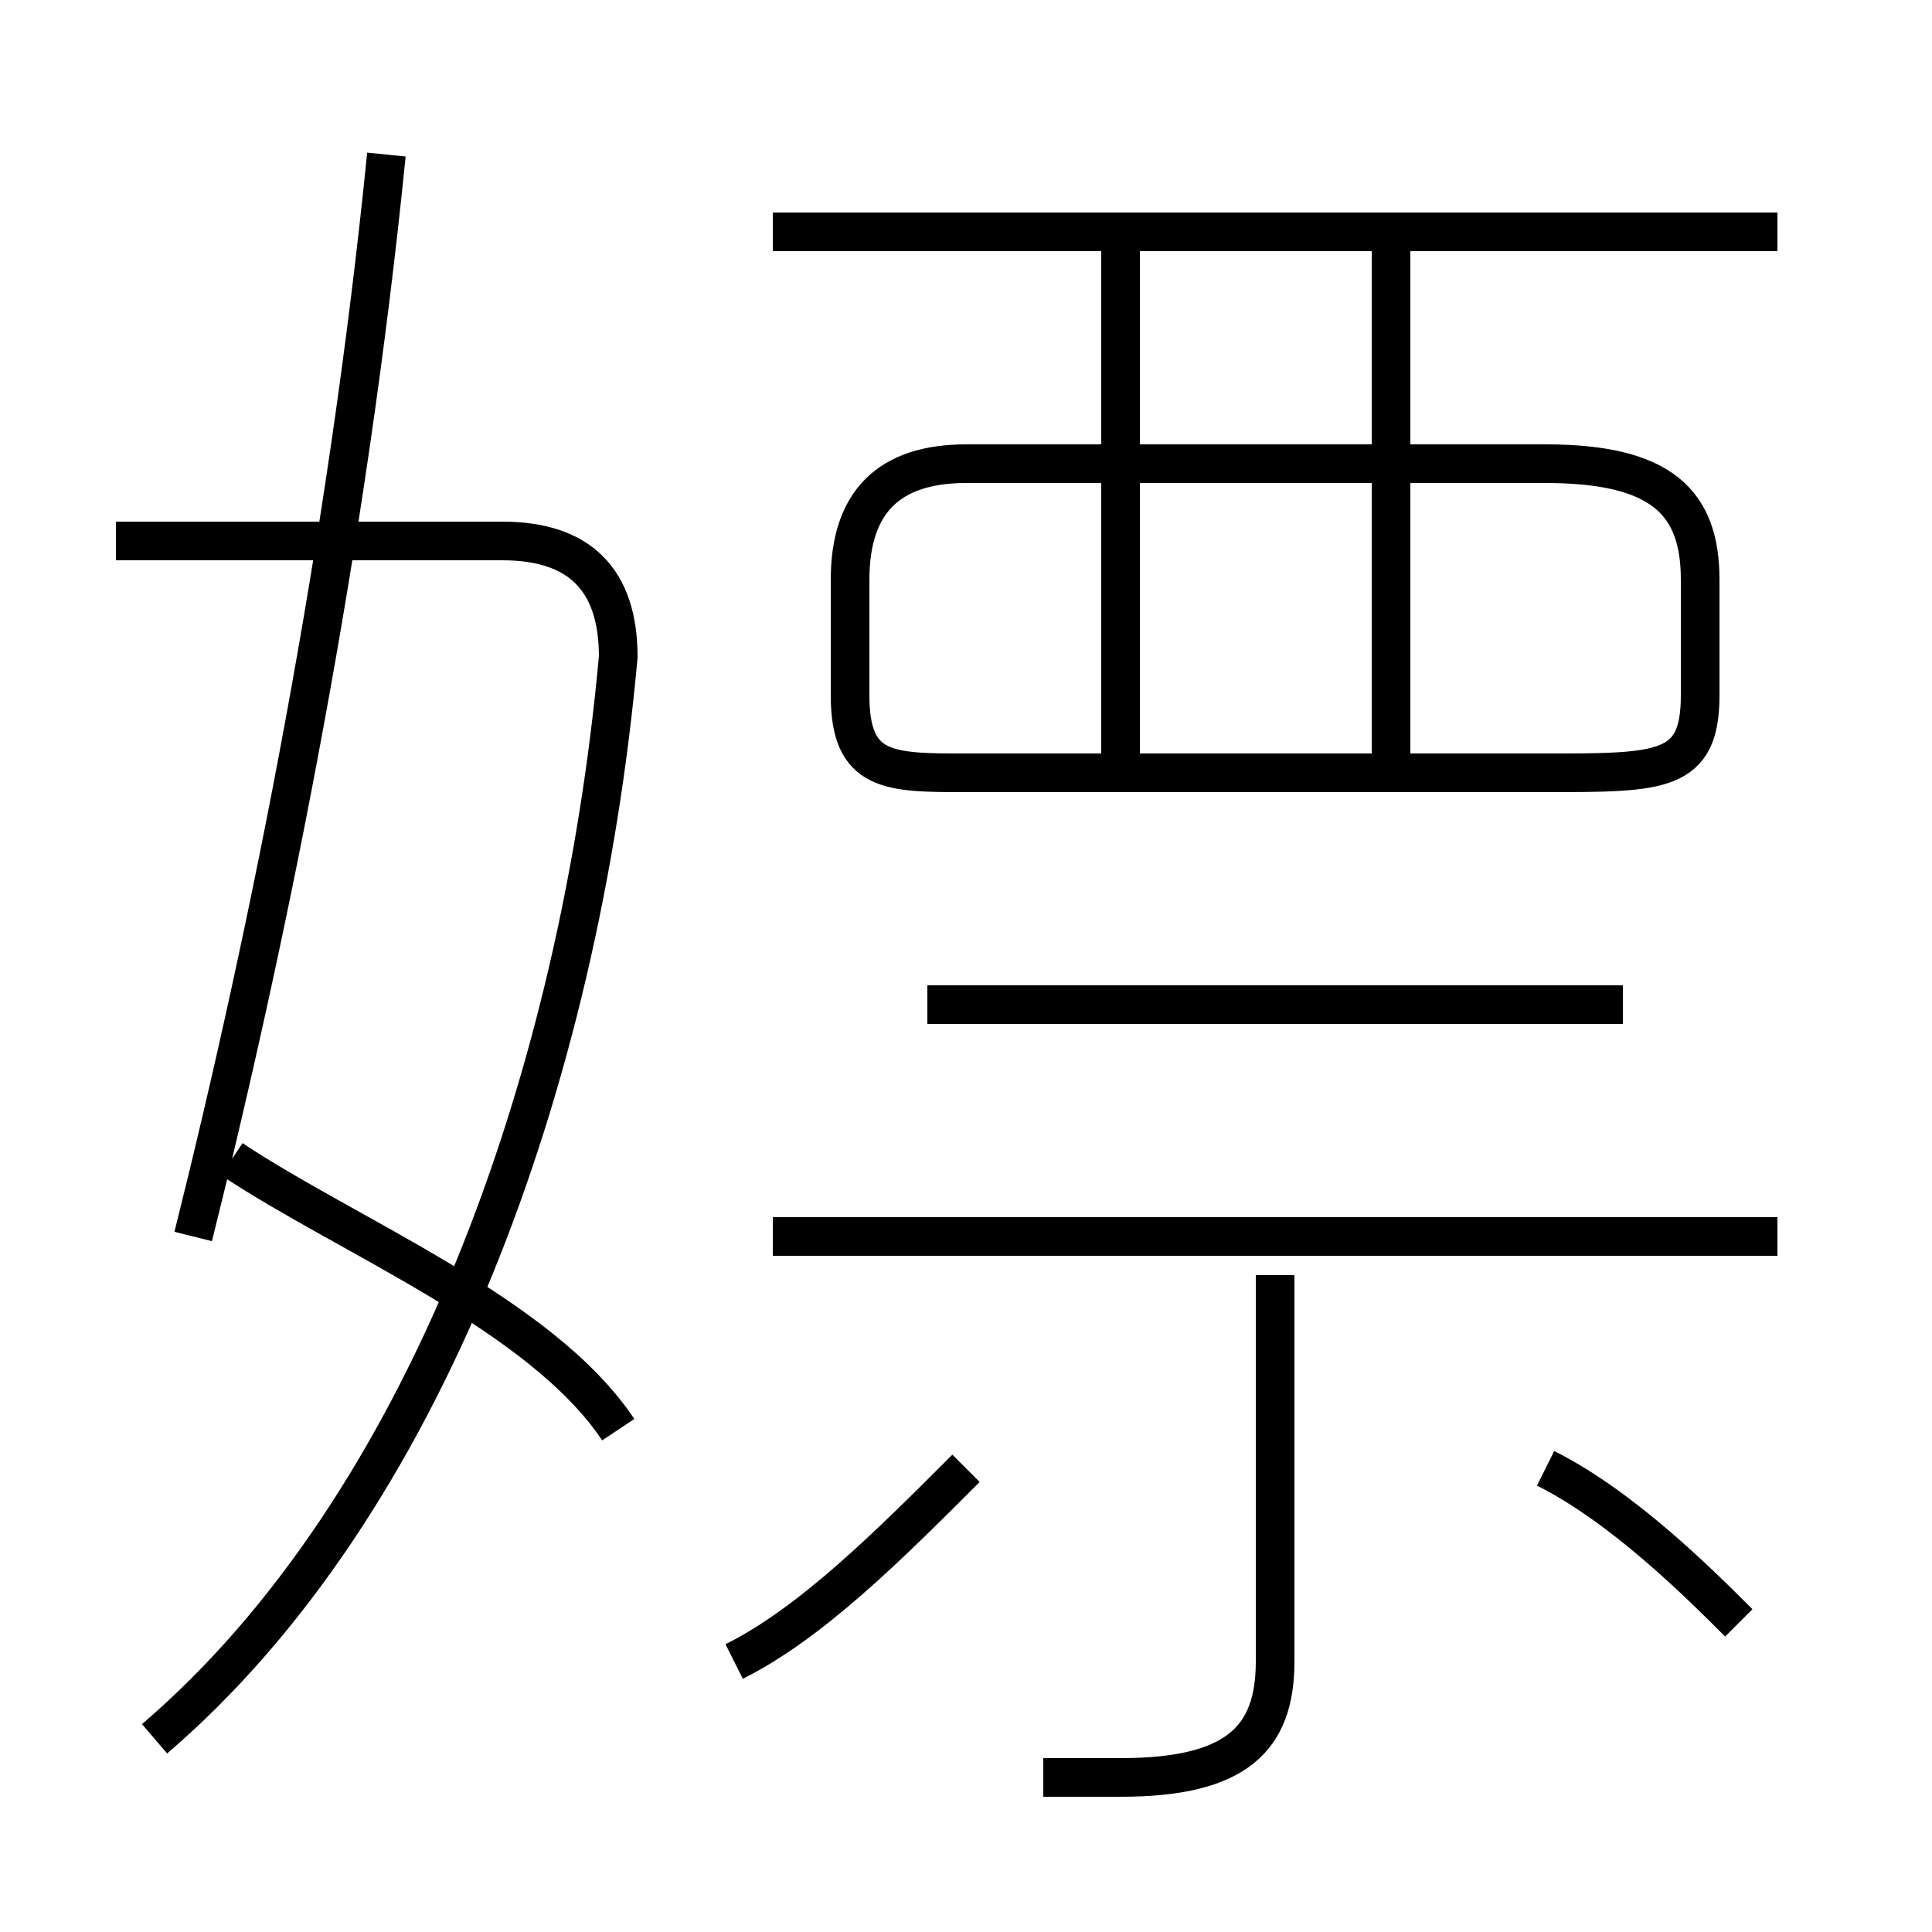 <?xml version='1.0' encoding='utf8'?>
<svg viewBox="0.0 -6.0 50.0 50.0" version="1.1" xmlns="http://www.w3.org/2000/svg">
<rect x="0.0" y="-6.0" width="50.0" height="50.0" fill="#808080" stroke="none"/>
<rect x="-1000" y="-1000" width="2000" height="2000" stroke="white" fill="white"/>
<g style="fill:white;stroke:#000000;  stroke-width:1">
<path d="M 4 1 C 11 -5 15 -16 16 -27 C 16 -29 15 -30 13 -30 L 3 -30 M 16 -7 C 14 -10 9 -12 6 -14 M 19 -1 C 21 -2 23 -4 25 -6 M 27 2 C 28 2 29 2 29 2 C 32 2 33 1 33 -1 L 33 -11 M 5 -12 C 7 -20 9 -30 10 -40 M 46 -12 L 20 -12 M 45 -2 C 44 -3 42 -5 40 -6 M 42 -18 L 24 -18 M 29 -24 L 29 -38 M 25 -24 L 40 -24 C 43 -24 44 -24 44 -26 L 44 -29 C 44 -31 43 -32 40 -32 L 25 -32 C 23 -32 22 -31 22 -29 L 22 -26 C 22 -24 23 -24 25 -24 Z M 36 -24 L 36 -38 M 46 -38 L 20 -38" transform="translate(0.0 38.0)" />
</g>
</svg>